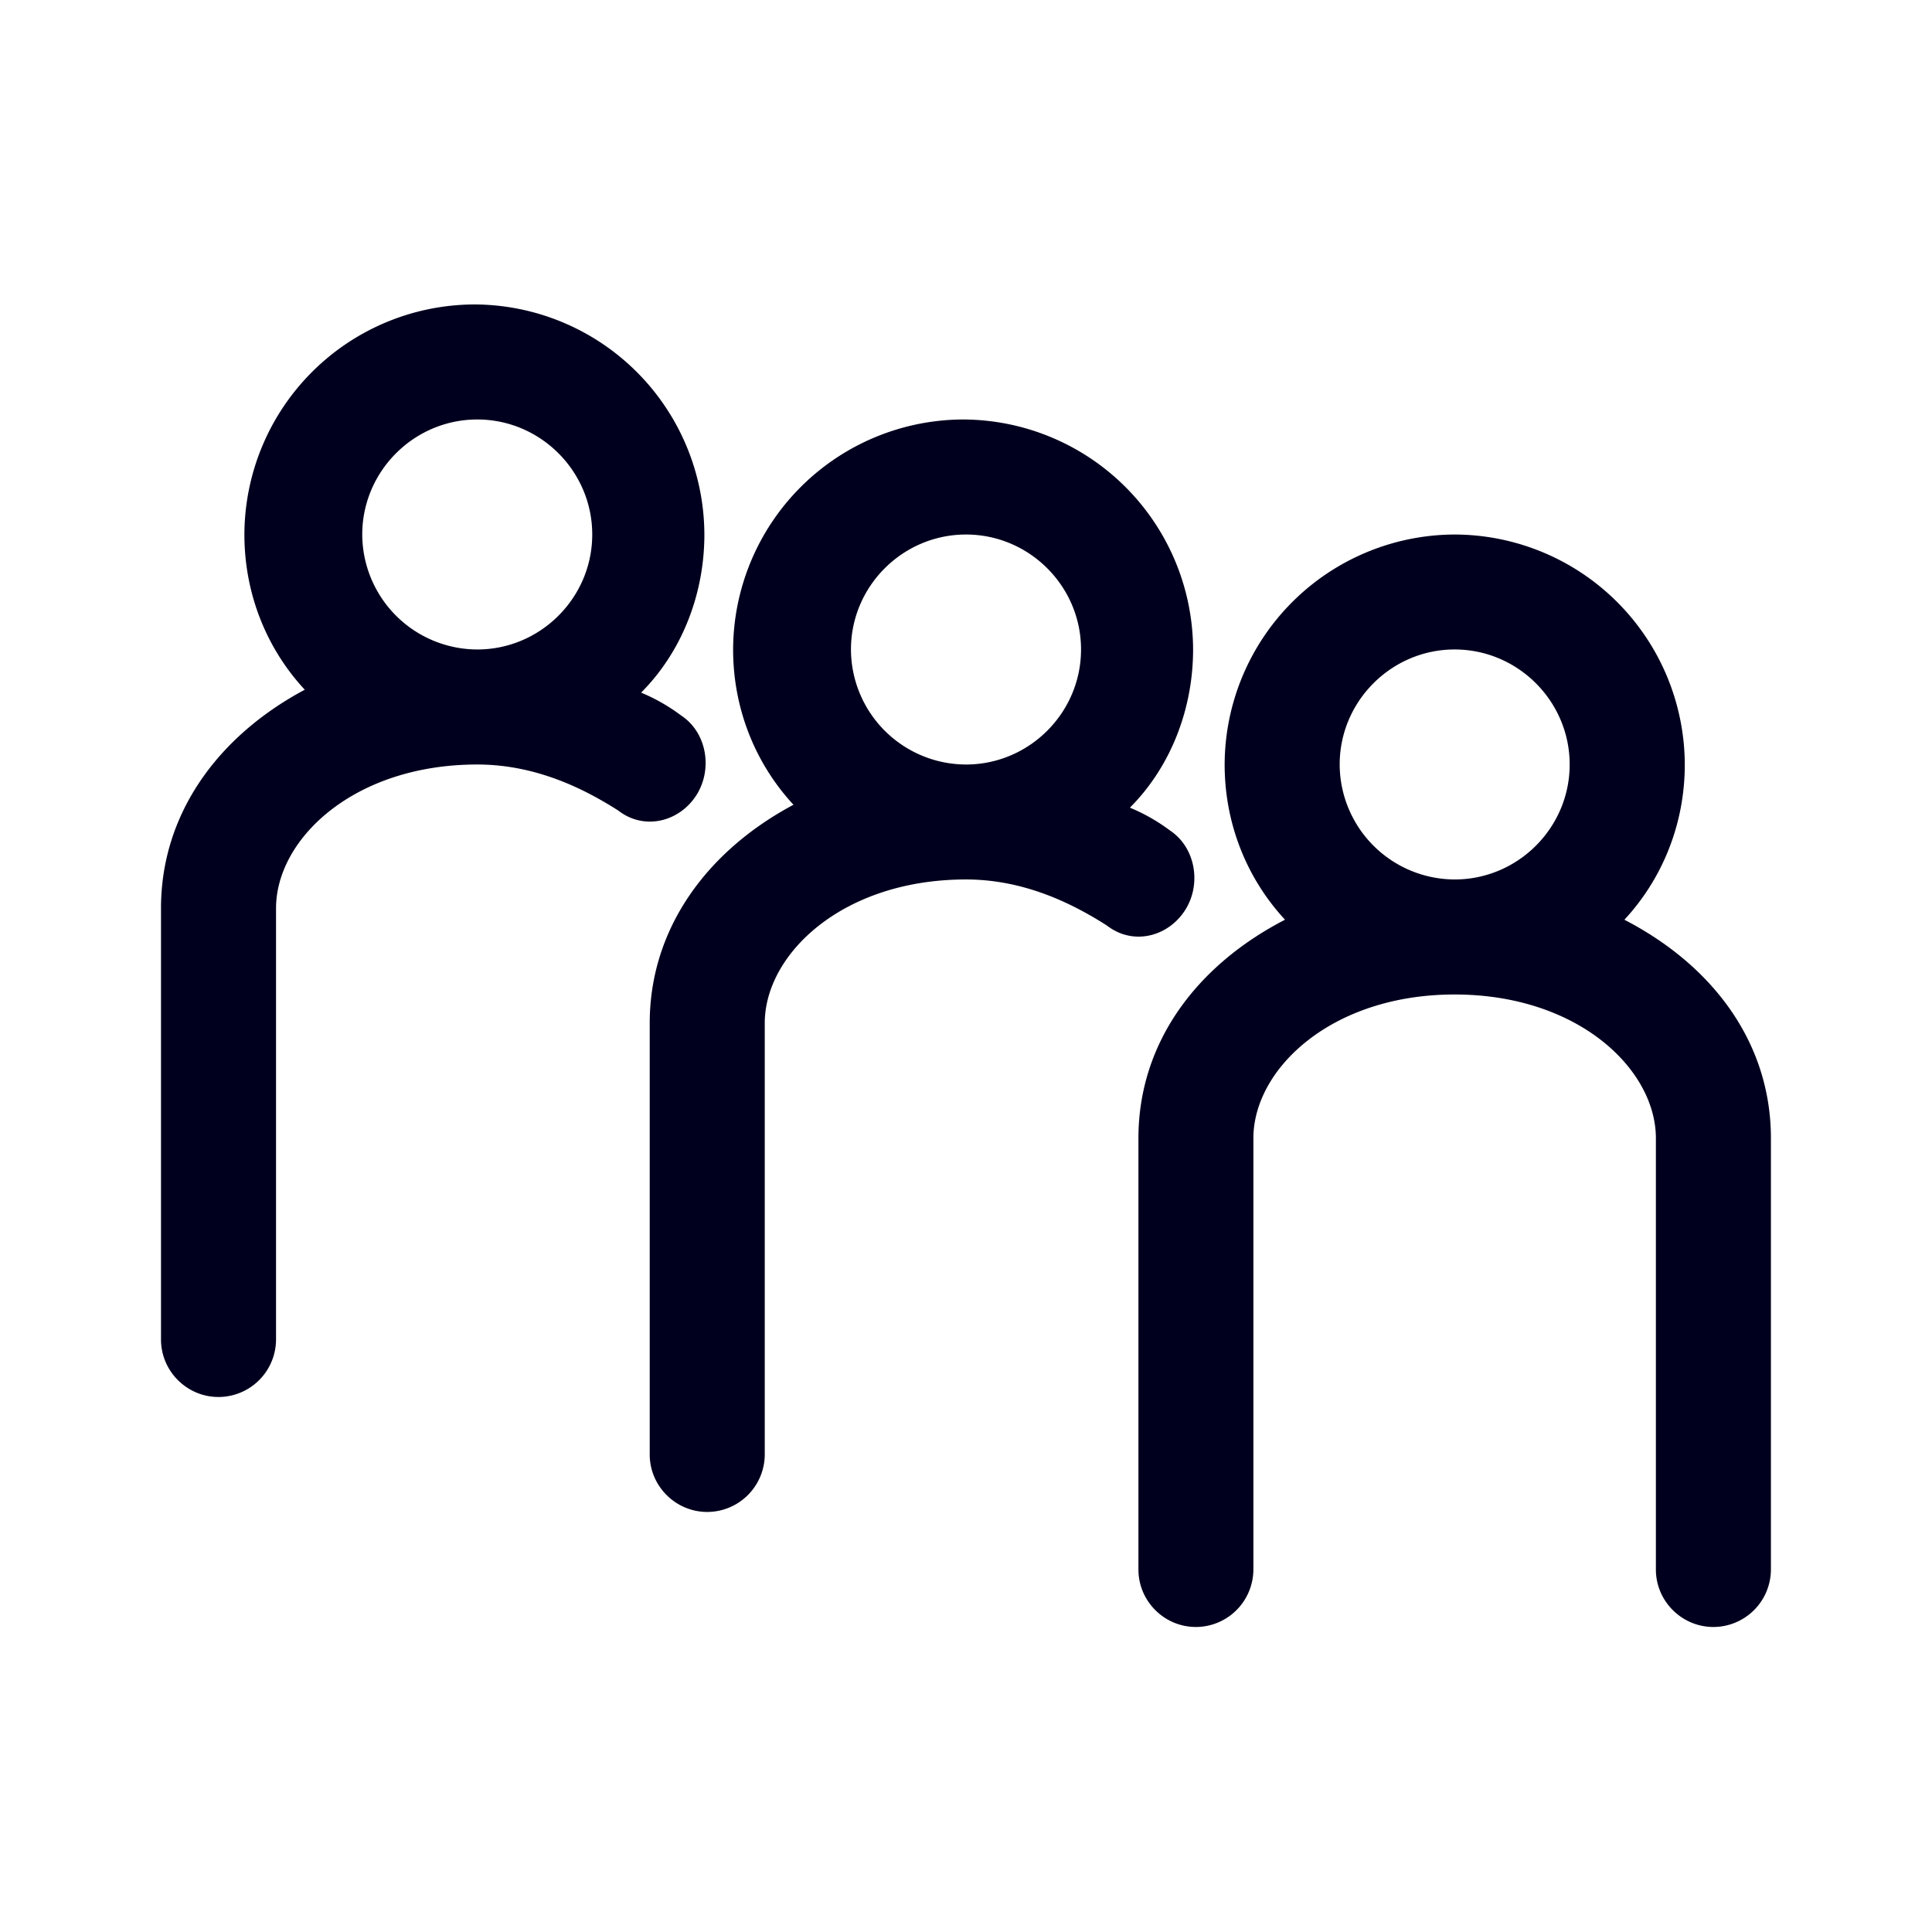 <svg xmlns="http://www.w3.org/2000/svg" width="24" height="24" fill="none"><path fill="#00001E" d="M8.643 9.89c.214-.322.143-.786-.179-1a2.3 2.3 0 0 0-.5-.286c.5-.5.786-1.214.786-1.964a2.866 2.866 0 0 0-2.857-2.858A2.866 2.866 0 0 0 3.036 6.64c0 .75.285 1.428.75 1.928C2.714 9.14 2 10.104 2 11.283v5.357c0 .392.321.714.714.714a.716.716 0 0 0 .715-.714v-5.357c0-.858.964-1.786 2.5-1.786.75 0 1.357.321 1.75.571.321.25.75.143.964-.178M4.5 6.64c0-.786.643-1.429 1.429-1.429.785 0 1.428.643 1.428 1.429 0 .785-.643 1.428-1.428 1.428A1.433 1.433 0 0 1 4.5 6.64m10.214 4.678c.215-.321.143-.785-.178-1a2.3 2.3 0 0 0-.5-.285c.5-.5.785-1.215.785-1.965a2.866 2.866 0 0 0-2.857-2.857 2.866 2.866 0 0 0-2.857 2.857c0 .75.286 1.429.75 1.929-1.071.571-1.786 1.536-1.786 2.714v5.357c0 .393.322.714.715.714a.716.716 0 0 0 .714-.714v-5.357c0-.857.964-1.786 2.5-1.786.75 0 1.357.322 1.75.572.321.25.75.143.964-.179M12 6.64c.786 0 1.429.642 1.429 1.428S12.786 9.497 12 9.497a1.433 1.433 0 0 1-1.429-1.429c0-.786.643-1.428 1.429-1.428m8.179 4.785c.464-.5.75-1.178.75-1.928A2.866 2.866 0 0 0 18.07 6.64a2.866 2.866 0 0 0-2.857 2.857c0 .75.286 1.428.75 1.928-1.107.572-1.821 1.536-1.821 2.715v5.357c0 .393.321.714.714.714a.716.716 0 0 0 .714-.714V14.14c0-.857.965-1.786 2.5-1.786s2.5.929 2.5 1.786v5.357c0 .393.322.714.715.714a.716.716 0 0 0 .714-.714V14.14c0-1.179-.714-2.143-1.821-2.715M18.07 8.068c.786 0 1.429.643 1.429 1.429s-.643 1.428-1.429 1.428a1.433 1.433 0 0 1-1.428-1.428c0-.786.643-1.429 1.428-1.429"/></svg>